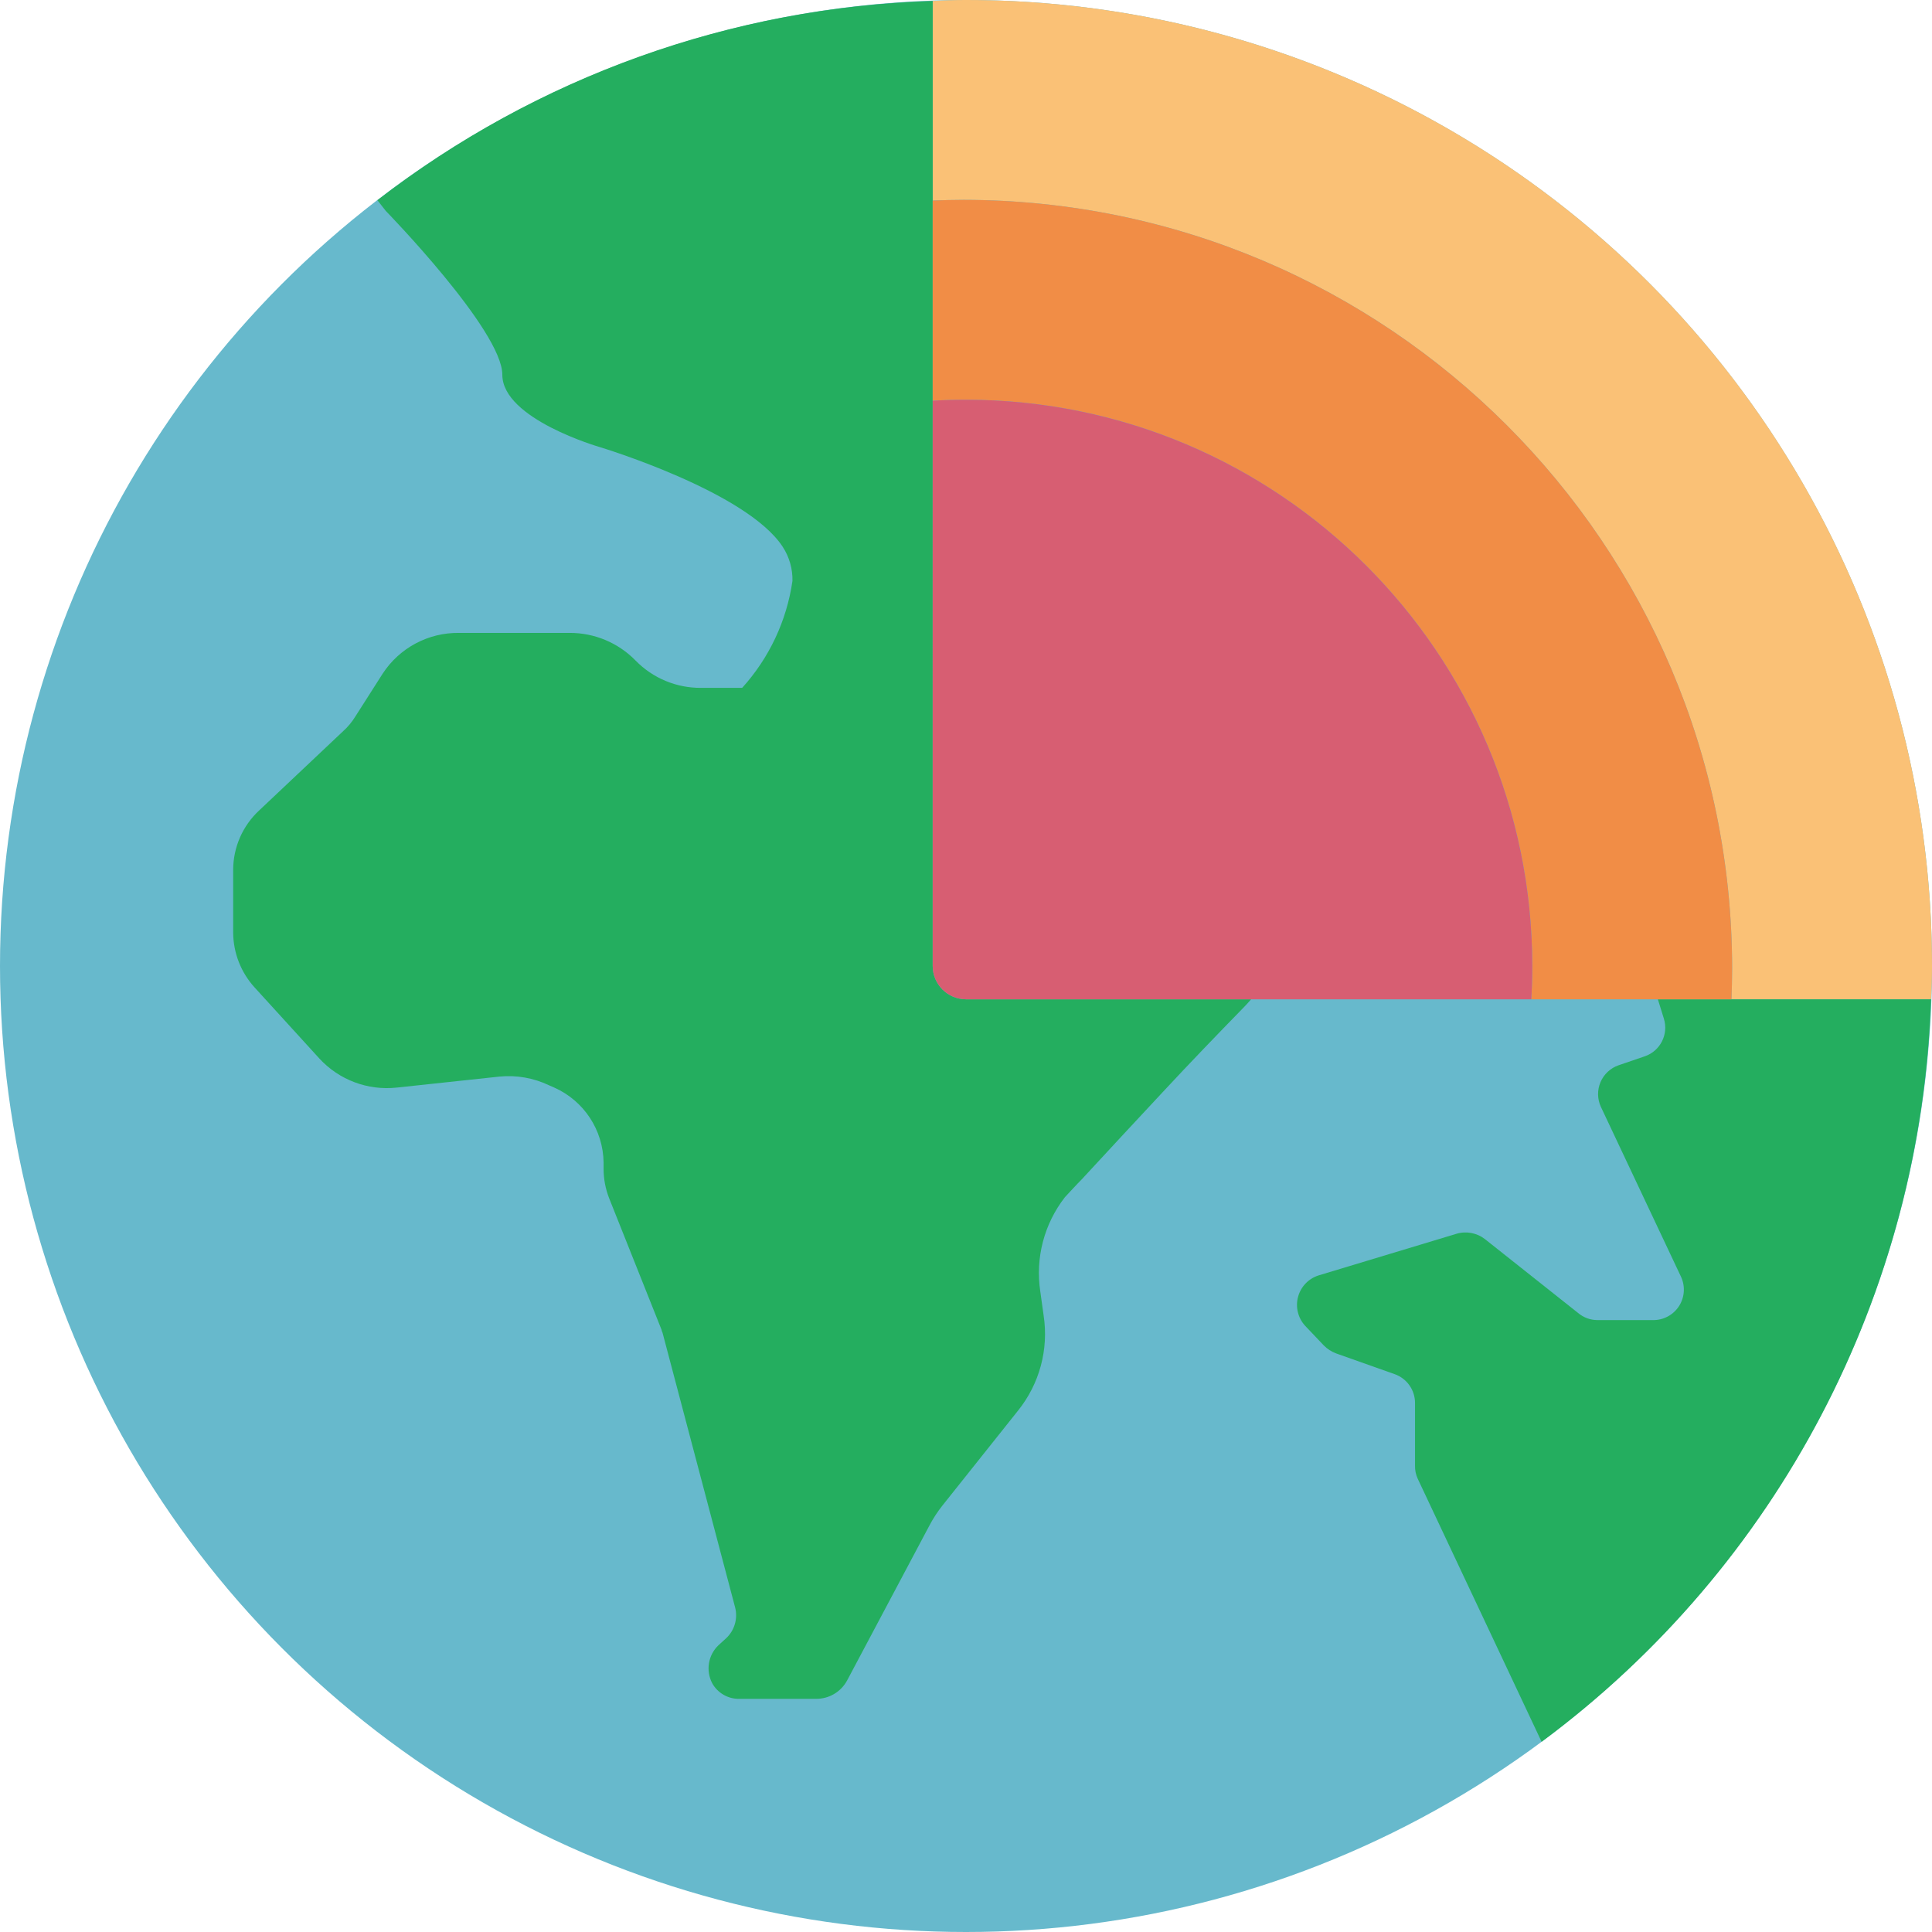 <?xml version="1.0" encoding="iso-8859-1"?>
<!-- Generator: Adobe Illustrator 19.0.0, SVG Export Plug-In . SVG Version: 6.00 Build 0)  -->
<svg version="1.1" id="Capa_1" xmlns="http://www.w3.org/2000/svg" xmlns:xlink="http://www.w3.org/1999/xlink" x="0px" y="0px"
	 viewBox="0 0 512 512" style="enable-background:new 0 0 512 512;" xml:space="preserve">
<g>
	<circle style="fill:#67B9CC;" cx="256" cy="256" r="256"/>
	<path style="fill:#FAC176;" d="M512,256c0,3.001-0.088,5.914-0.265,8.828h-52.877c0.088-2.737,0.177-5.385,0.177-8.21
		c-0.132-112.419-91.233-203.52-203.652-203.652c-2.825,0-5.473,0.088-8.21,0.177V0.265C250.086,0.088,252.999,0,256,0
		c67.899-0.011,133.02,26.956,181.032,74.968S512.011,188.101,512,256z"/>
	<g>
		<path style="fill:#24AE5F;" d="M511.735,264.828c-2.563,77.901-40.567,150.366-103.194,196.767l-32.839-69.738
			c-0.495-1.079-0.737-2.256-0.706-3.443v-16.596c0.011-3.469-2.191-6.558-5.473-7.68l-15.448-5.473
			c-1.229-0.462-2.343-1.185-3.266-2.119l-4.943-5.208c-1.883-2.058-2.589-4.933-1.875-7.629c0.714-2.696,2.751-4.844,5.406-5.7
			l36.546-11.034c2.61-0.791,5.441-0.264,7.592,1.412l24.717,19.597c1.435,1.202,3.248,1.858,5.12,1.854h14.654
			c2.764,0.046,5.36-1.324,6.881-3.632c1.521-2.308,1.756-5.234,0.623-7.755l-21.274-45.109c-0.962-2.071-1.002-4.453-0.11-6.556
			c0.892-2.103,2.631-3.73,4.789-4.479l6.974-2.383c4.098-1.418,6.327-5.837,5.032-9.975l-1.589-5.12H511.735z"/>
		<path style="fill:#24AE5F;" d="M331.564,264.828c-0.706,0.794-1.412,1.589-2.03,2.207c-7.15,7.327-14.212,14.654-21.186,22.157
			c-7.239,7.768-14.477,15.536-21.716,23.393c-1.501,1.501-2.913,3.09-4.414,4.679c-5.513,7.078-7.875,16.111-6.532,24.982
			l0.883,6.356c1.379,8.997-1.088,18.159-6.797,25.247l-20.039,25.159c-1.31,1.655-2.462,3.428-3.443,5.297l-21.804,41.048
			c-1.628,3.012-4.786,4.879-8.21,4.855h-20.392c-2.967,0.045-5.717-1.55-7.15-4.149c-1.744-3.354-1.06-7.457,1.677-10.063
			l1.942-1.766c2.275-2.071,3.225-5.227,2.472-8.21l-19.244-72.828c-0.128-0.25-0.217-0.518-0.265-0.794l-13.859-34.781
			c-0.989-2.502-1.498-5.167-1.501-7.857v-1.677c-0.103-8.604-5.205-16.36-13.065-19.862l-1.412-0.618
			c-4.092-1.952-8.641-2.746-13.153-2.295l-27.189,2.913c-7.658,0.831-15.257-2.019-20.48-7.68L67.443,261.65
			c-3.599-3.967-5.61-9.121-5.65-14.477v-16.684c0.02-5.965,2.514-11.655,6.886-15.713l22.069-20.833
			c1.387-1.223,2.578-2.652,3.531-4.237l7.15-11.211c4.454-6.81,12.079-10.872,20.215-10.77h29.308
			c6.578-0.026,12.885,2.618,17.479,7.327c4.568,4.682,10.849,7.296,17.39,7.239h10.858c7.162-7.91,11.803-17.776,13.33-28.337
			c0.07-3.19-0.822-6.328-2.56-9.004c-9.534-14.742-48.552-26.483-48.552-26.483s-25.777-7.415-25.777-19.156
			s-30.897-43.432-30.897-43.432l-2.207-2.825c42.25-32.689,93.761-51.167,147.156-52.789V256c0.015,4.869,3.958,8.813,8.828,8.828
			H331.564z"/>
	</g>
	<path style="fill:#F18D46;" d="M459.034,256.618c0,2.825-0.088,5.473-0.177,8.21h-53.054c0.177-2.913,0.265-5.826,0.265-8.828
		C406.014,173.142,338.858,105.986,256,105.931c-3.001,0-5.914,0.088-8.828,0.265V53.142c2.737-0.088,5.385-0.177,8.21-0.177
		C367.801,53.098,458.902,144.199,459.034,256.618L459.034,256.618z"/>
	<path style="fill:#D75E72;" d="M406.069,256c0,3.001-0.088,5.914-0.265,8.828H256c-4.869-0.015-8.813-3.958-8.828-8.828V106.196
		c2.913-0.177,5.826-0.265,8.828-0.265C338.858,105.986,406.014,173.142,406.069,256L406.069,256z"/>
</g>
<g>
</g>
<g>
</g>
<g>
</g>
<g>
</g>
<g>
</g>
<g>
</g>
<g>
</g>
<g>
</g>
<g>
</g>
<g>
</g>
<g>
</g>
<g>
</g>
<g>
</g>
<g>
</g>
<g>
</g>
</svg>

